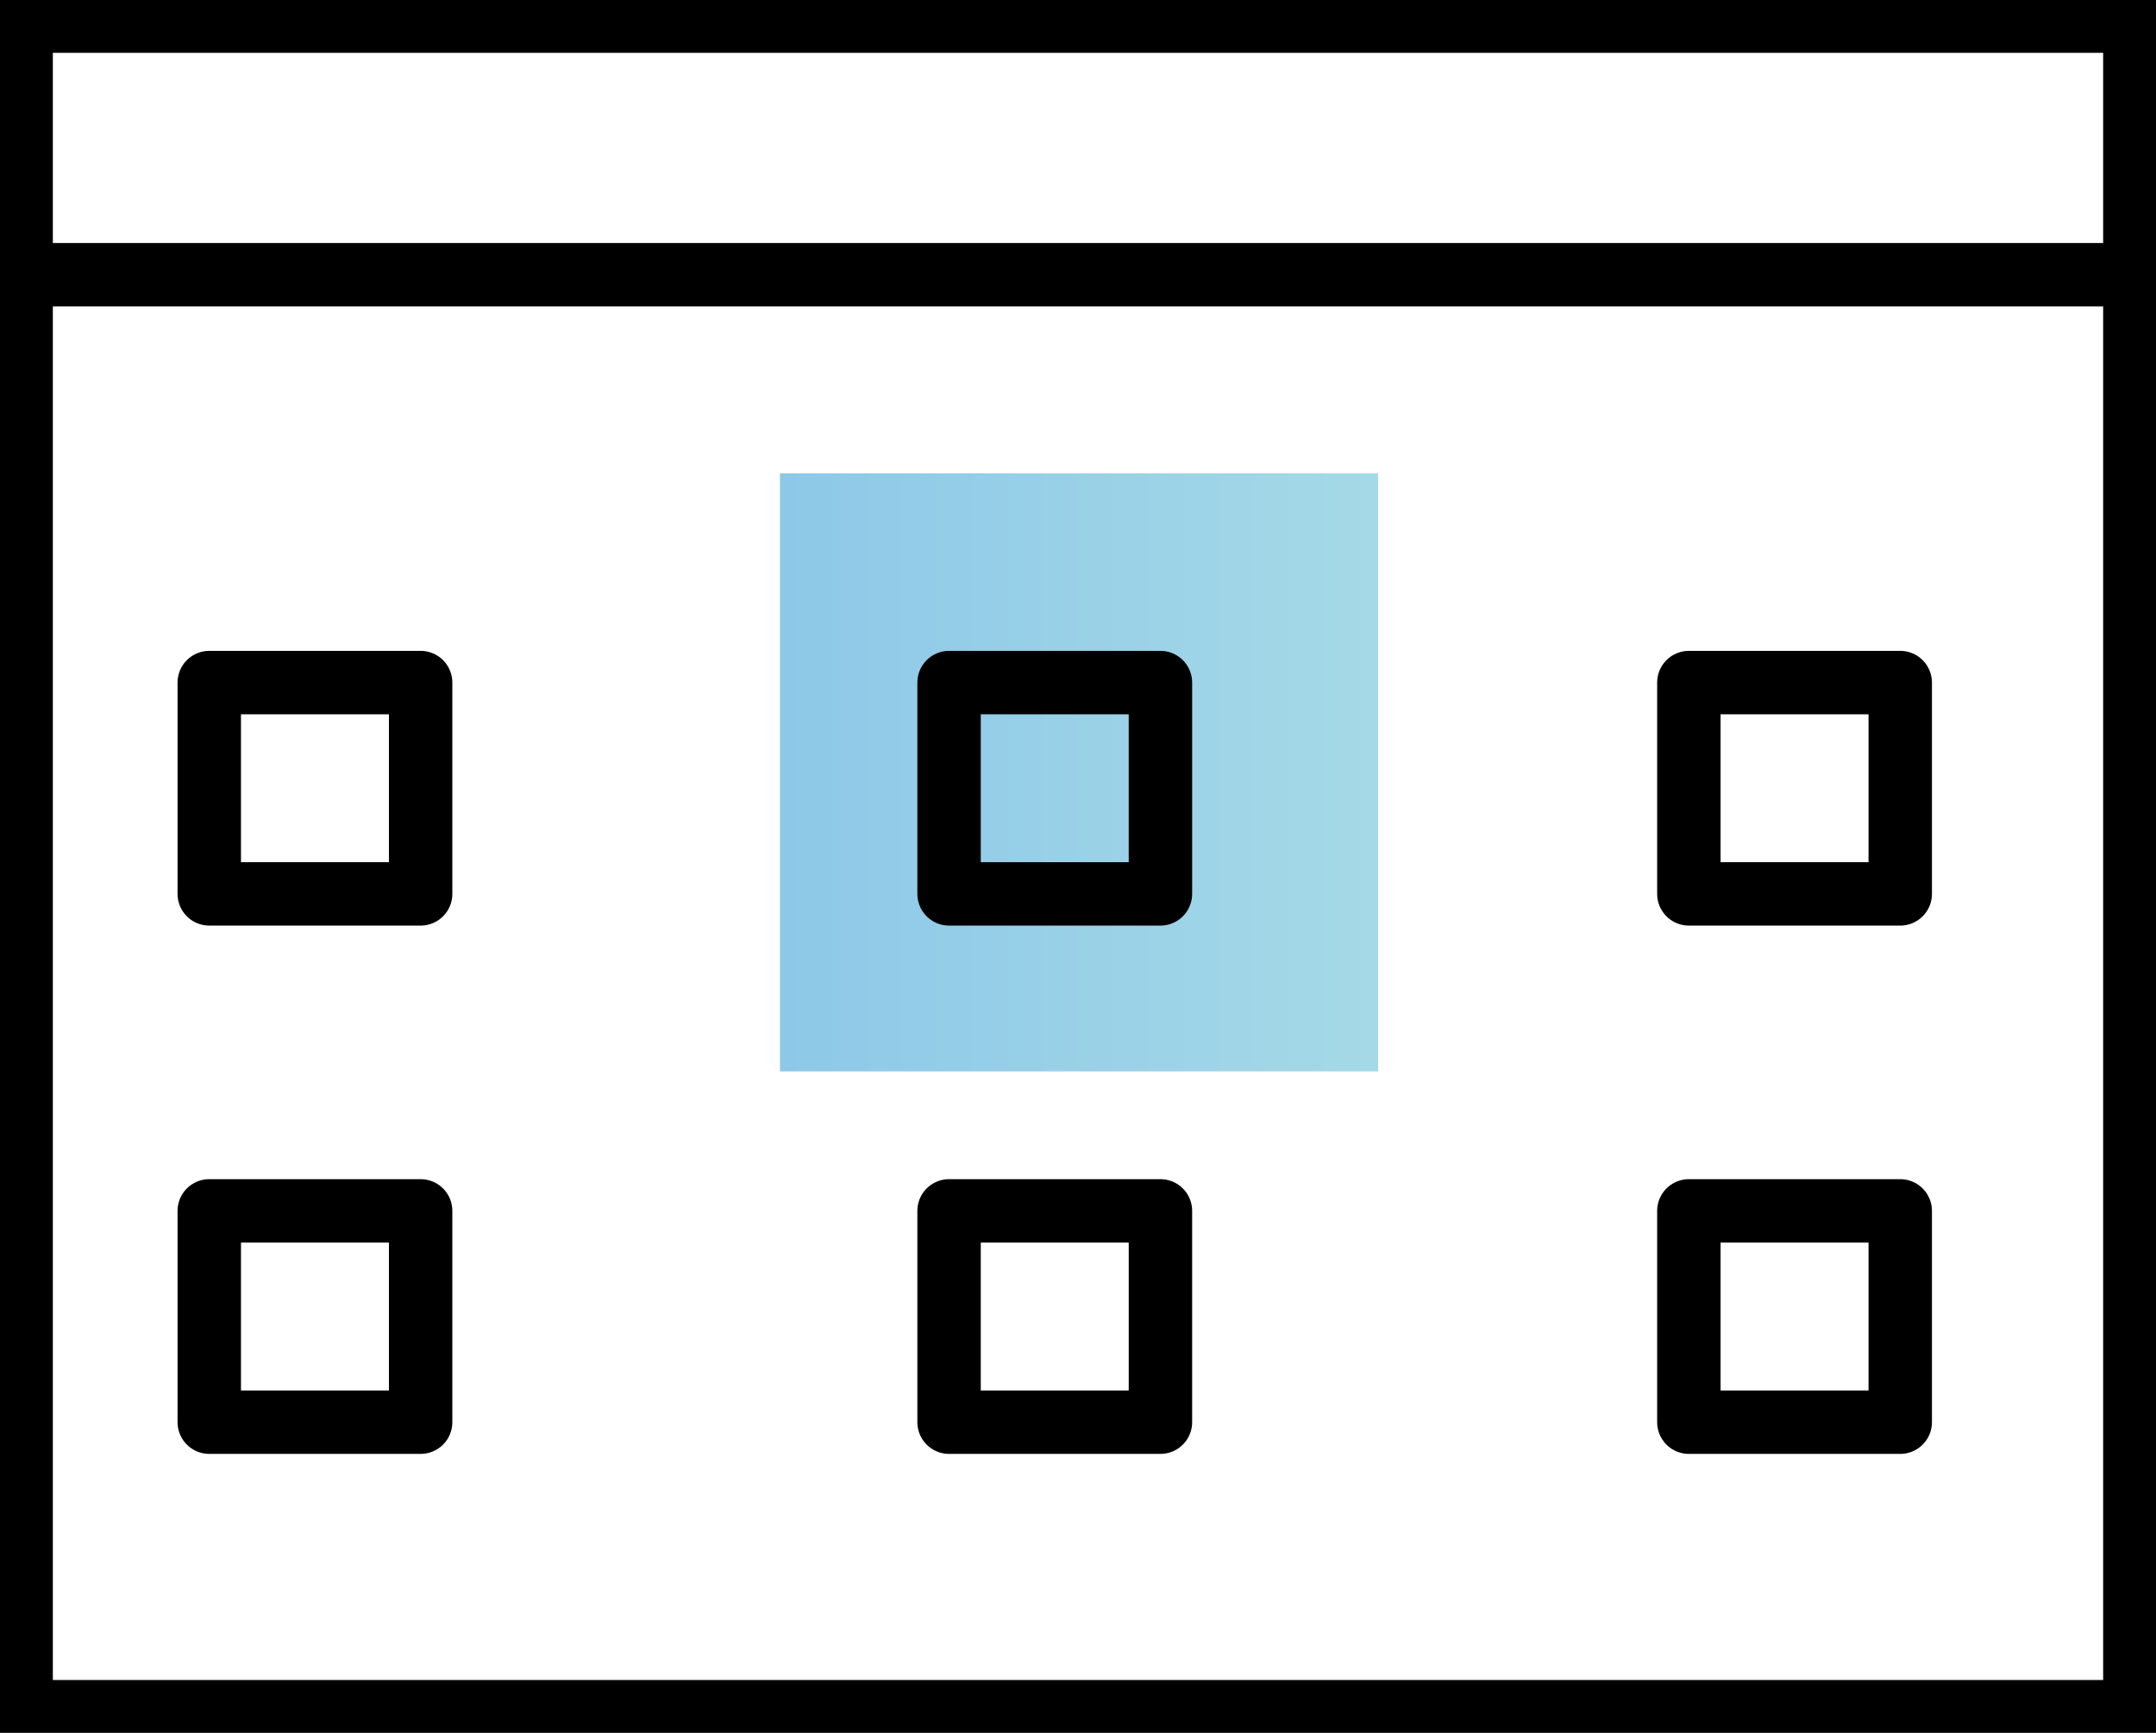<?xml version="1.0" encoding="utf-8"?>
<!-- Generator: Adobe Illustrator 25.3.1, SVG Export Plug-In . SVG Version: 6.00 Build 0)  -->
<svg version="1.1" id="Layer_10" xmlns="http://www.w3.org/2000/svg" xmlns:xlink="http://www.w3.org/1999/xlink" x="0px" y="0px"
	 viewBox="0 0 102 82" style="enable-background: new 0 0 102 82;" xml:space="preserve">
<style type="text/css">
	.st0 {
		fill: url(#SVGID_1_);
	}

	.st1 {
		fill: none;
		stroke: #000;
		stroke-linejoin: round;
		stroke-width: 3;
	}
</style>
<g id="Calendar">
	<g id="Icon_Components">
		
			<linearGradient id="SVGID_1_" gradientUnits="userSpaceOnUse" x1="65.15" y1="36.495" x2="36.86" y2="36.495" gradientTransform="matrix(1 0 0 -1 0 73)">
			<stop  offset="0" style="stop-color: #a5d9e7;"/>
			<stop  offset="1" style="stop-color: #8dc8e8;"/>
		</linearGradient>
		<rect x="36.9" y="22.4" class="st0" width="28.3" height="28.3"/>
		<line class="st1" x1="1" y1="13" x2="101" y2="13"/>
		<rect x="1" y="1" class="st1" width="100" height="80"/>
		<rect x="44.9" y="32.3" class="st1" width="10" height="10"/>
		<rect x="9.9" y="32.3" class="st1" width="10" height="10"/>
		<rect x="79.9" y="32.3" class="st1" width="10" height="10"/>
		<rect x="44.9" y="57.3" class="st1" width="10" height="10"/>
		<rect x="9.9" y="57.3" class="st1" width="10" height="10"/>
		<rect x="79.9" y="57.3" class="st1" width="10" height="10"/>
	</g>
</g>
</svg>
